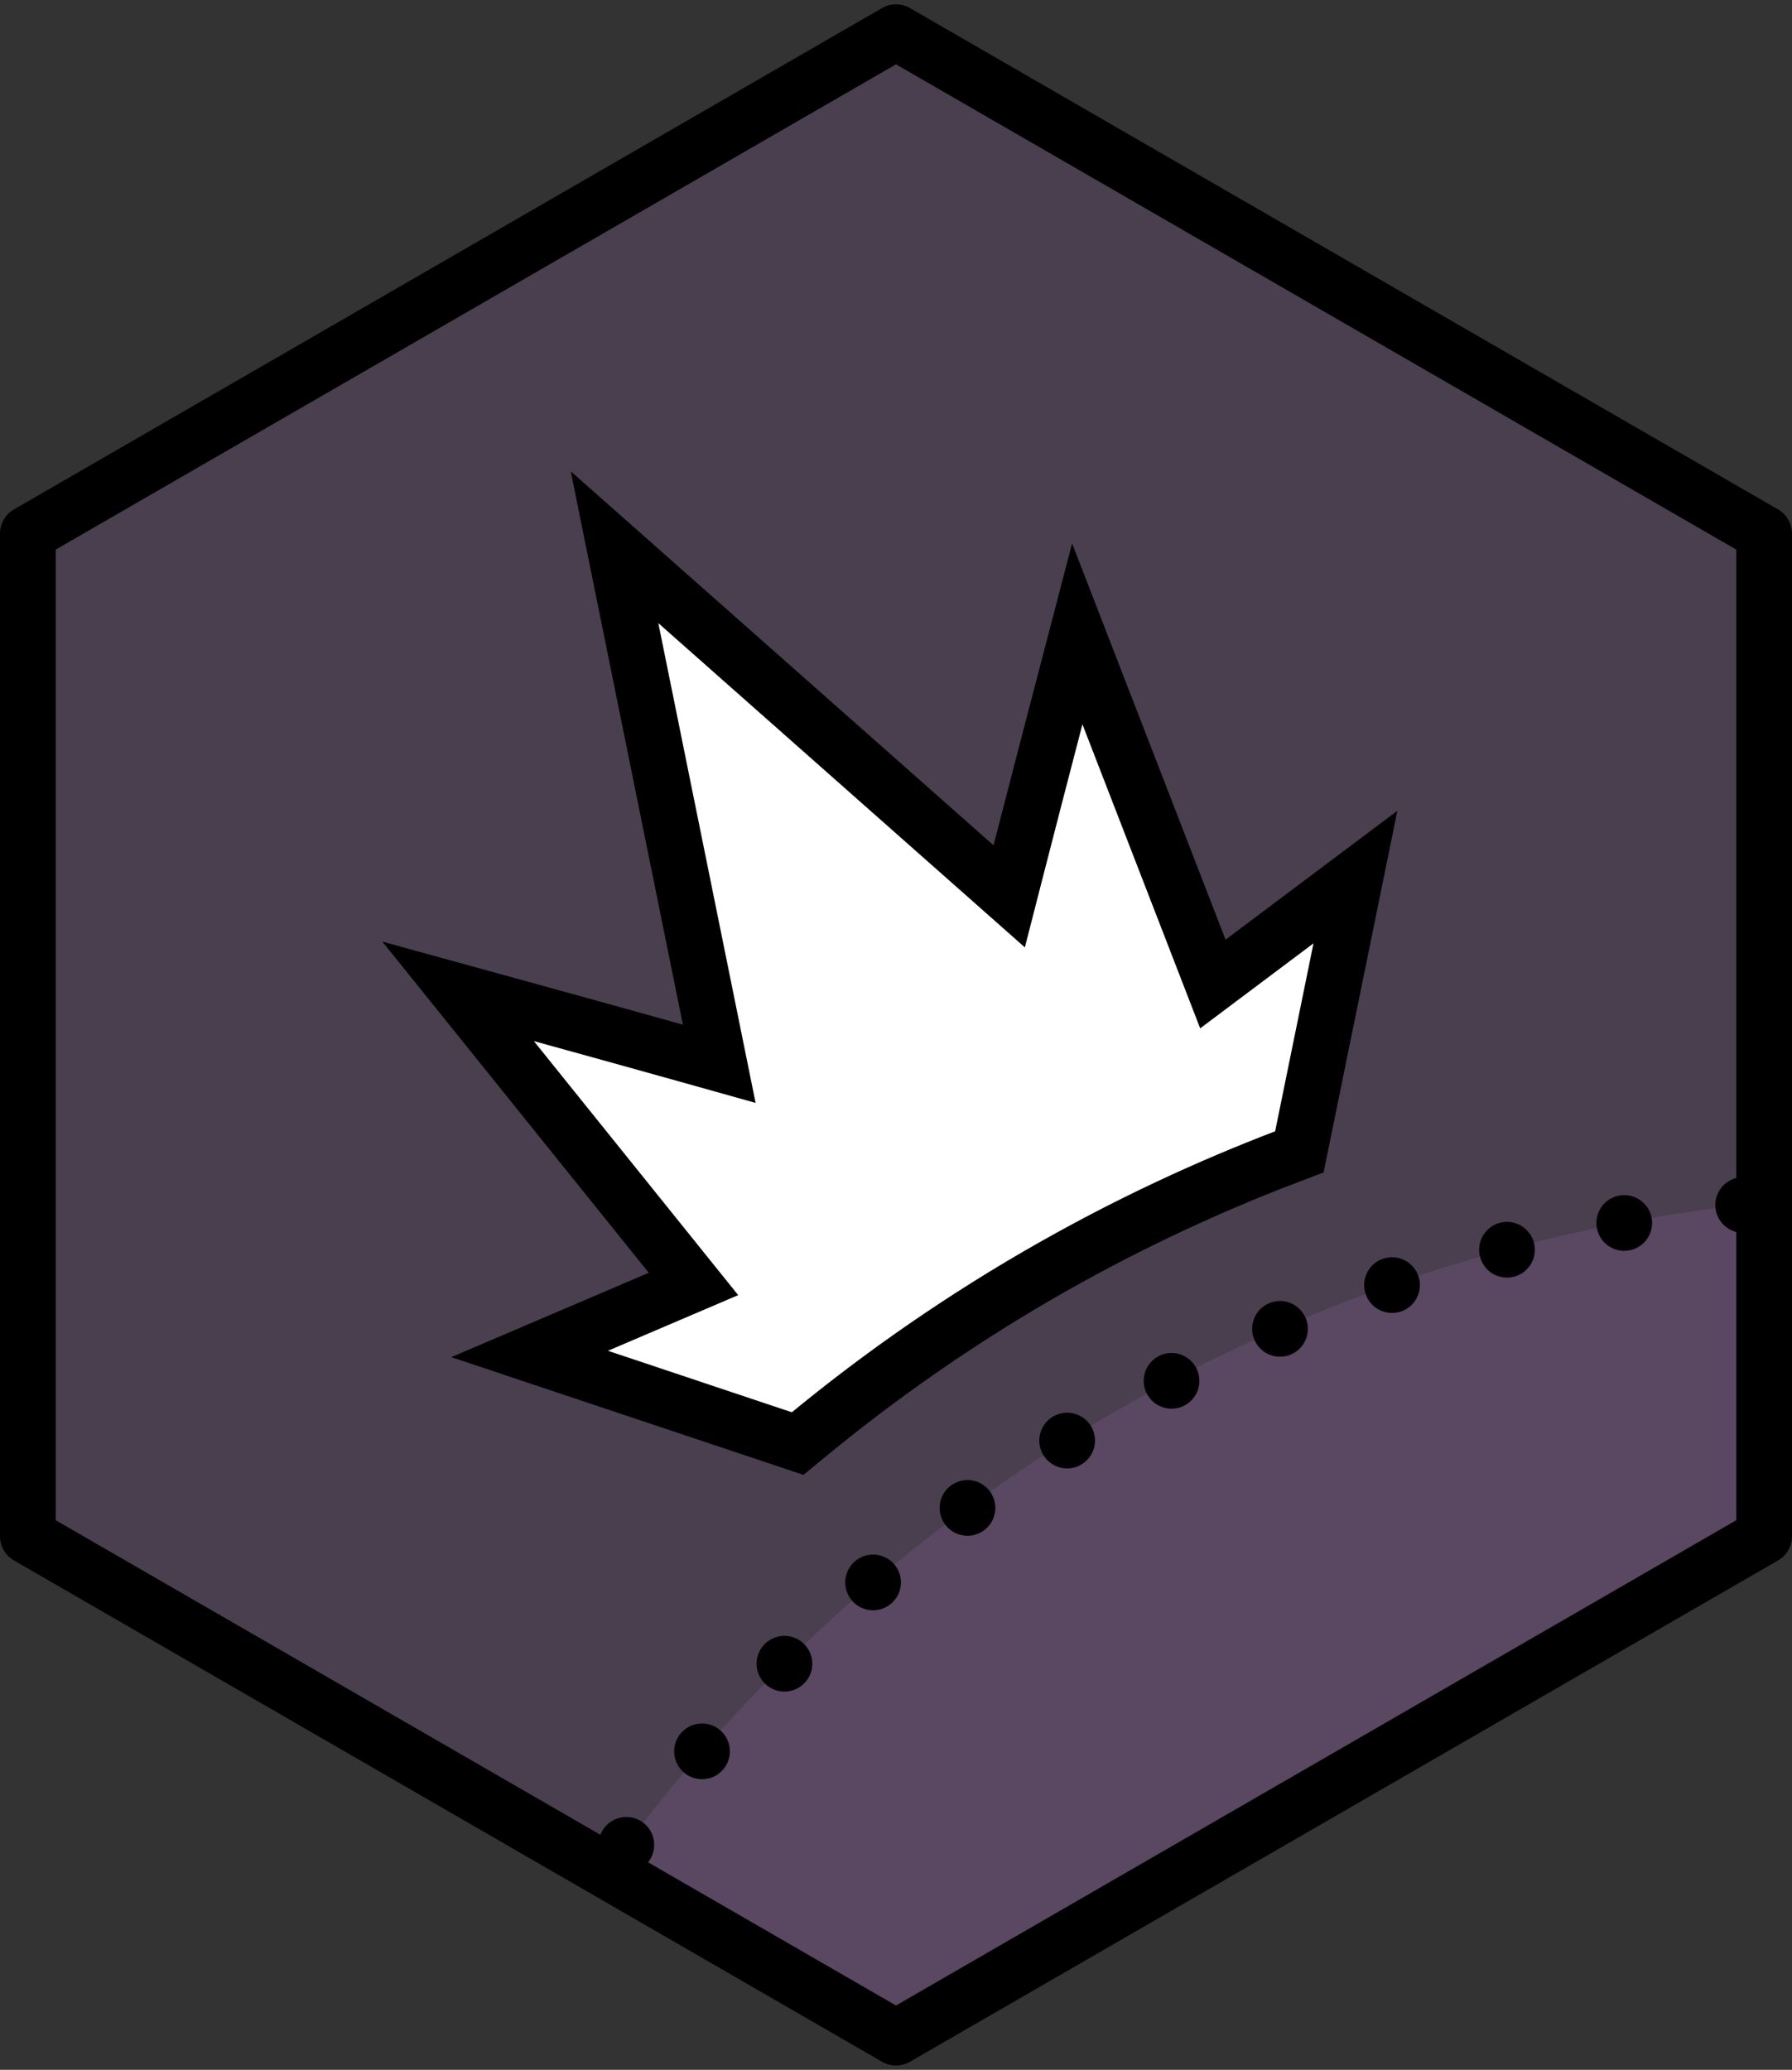 <svg xmlns="http://www.w3.org/2000/svg" xmlns:svg="http://www.w3.org/2000/svg" fill-rule="evenodd" stroke-linecap="round" stroke-linejoin="round" clip-rule="evenodd" viewBox="0 0 64.354 74.309" xml:space="preserve"><rect x="0" y="0" width="64.354" height="74.309" fill="#333333" stroke="none"/><g transform="translate(-3.823 -3.345)"><clipPath id="a"><path d="M4.823 22.5v36L36 76.5l31.177-18v-36L36 4.5Z" clip-rule="nonzero"/></clipPath><g clip-path="url(#a)"><path fill="#7f5a90" fill-rule="nonzero" d="M67.177 58.5v-36l-31.177-18-31.177 18v36l31.177 18z" opacity=".3"/><path fill="#7f5a90" fill-rule="nonzero" d="M14.627 104.63c0-32.252 26.146-58.398 58.398-58.398s58.398 26.146 58.398 58.398-26.146 58.398-58.398 58.398-58.398-26.146-58.398-58.398" opacity=".3"/><circle cx="58.398" r="58.398" fill="none" stroke="#000" stroke-dasharray="0 4.32" stroke-width="2" transform="matrix(0 1 1 0 73.025 46.232)"/><path fill="#fff" fill-rule="nonzero" d="m22.842 51.954 5.885-2.514-8.452-10.505 2.986.822c2.379.655 4.845 1.344 6.391 1.778l-3.76-18.544 14.173 12.533c.399-1.556 1.039-4.039 1.663-6.429l.782-2.995 4.87 12.571 5.119-3.839-2.012 9.866-.514.195c-3.078 1.177-6.084 2.612-8.935 4.269-2.852 1.657-5.592 3.561-8.143 5.657l-.427.351z"/><path fill-rule="nonzero" d="m24.319 20.265 1.186 5.85 2.842 14.017c-1.413-.395-3.139-.875-4.821-1.338l-5.973-1.644 3.884 4.826 3.945 4.903 1.739 2.161-2.251.961-4.84 2.068 4.992 1.668 6.604 2.207 1.05.351.854-.702c2.509-2.062 5.204-3.935 8.011-5.566 2.804-1.629 5.76-3.042 8.789-4.199l1.026-.392.22-1.076 1.377-6.748 1.052-5.159-4.212 3.159-1.795 1.346-.163.122-1.253-3.236-2.022-5.218-2.236-5.772-1.564 5.989c-.441 1.691-.89 3.427-1.257 4.85l-10.713-9.474Zm3.146 5.452 13.163 11.641s1.053-4.126 2.067-8.01c1.41 3.639 2.819 7.277 4.229 10.916 1.356-1.018 2.713-2.035 4.069-3.052l-1.377 6.748c-2.685 1.026-5.784 2.423-9.079 4.337-3.301 1.919-6.053 3.923-8.277 5.751l-6.604-2.208 4.677-1.998-7.338-9.12c3.868 1.065 7.963 2.219 7.963 2.219l-3.493-17.224"/></g></g><path fill="none" stroke="#000" stroke-linecap="butt" stroke-linejoin="miter" stroke-miterlimit="10" stroke-width="2" d="M63.354 55.155v-36l-31.177-18-31.177 18v36l31.177 18z"/></svg>